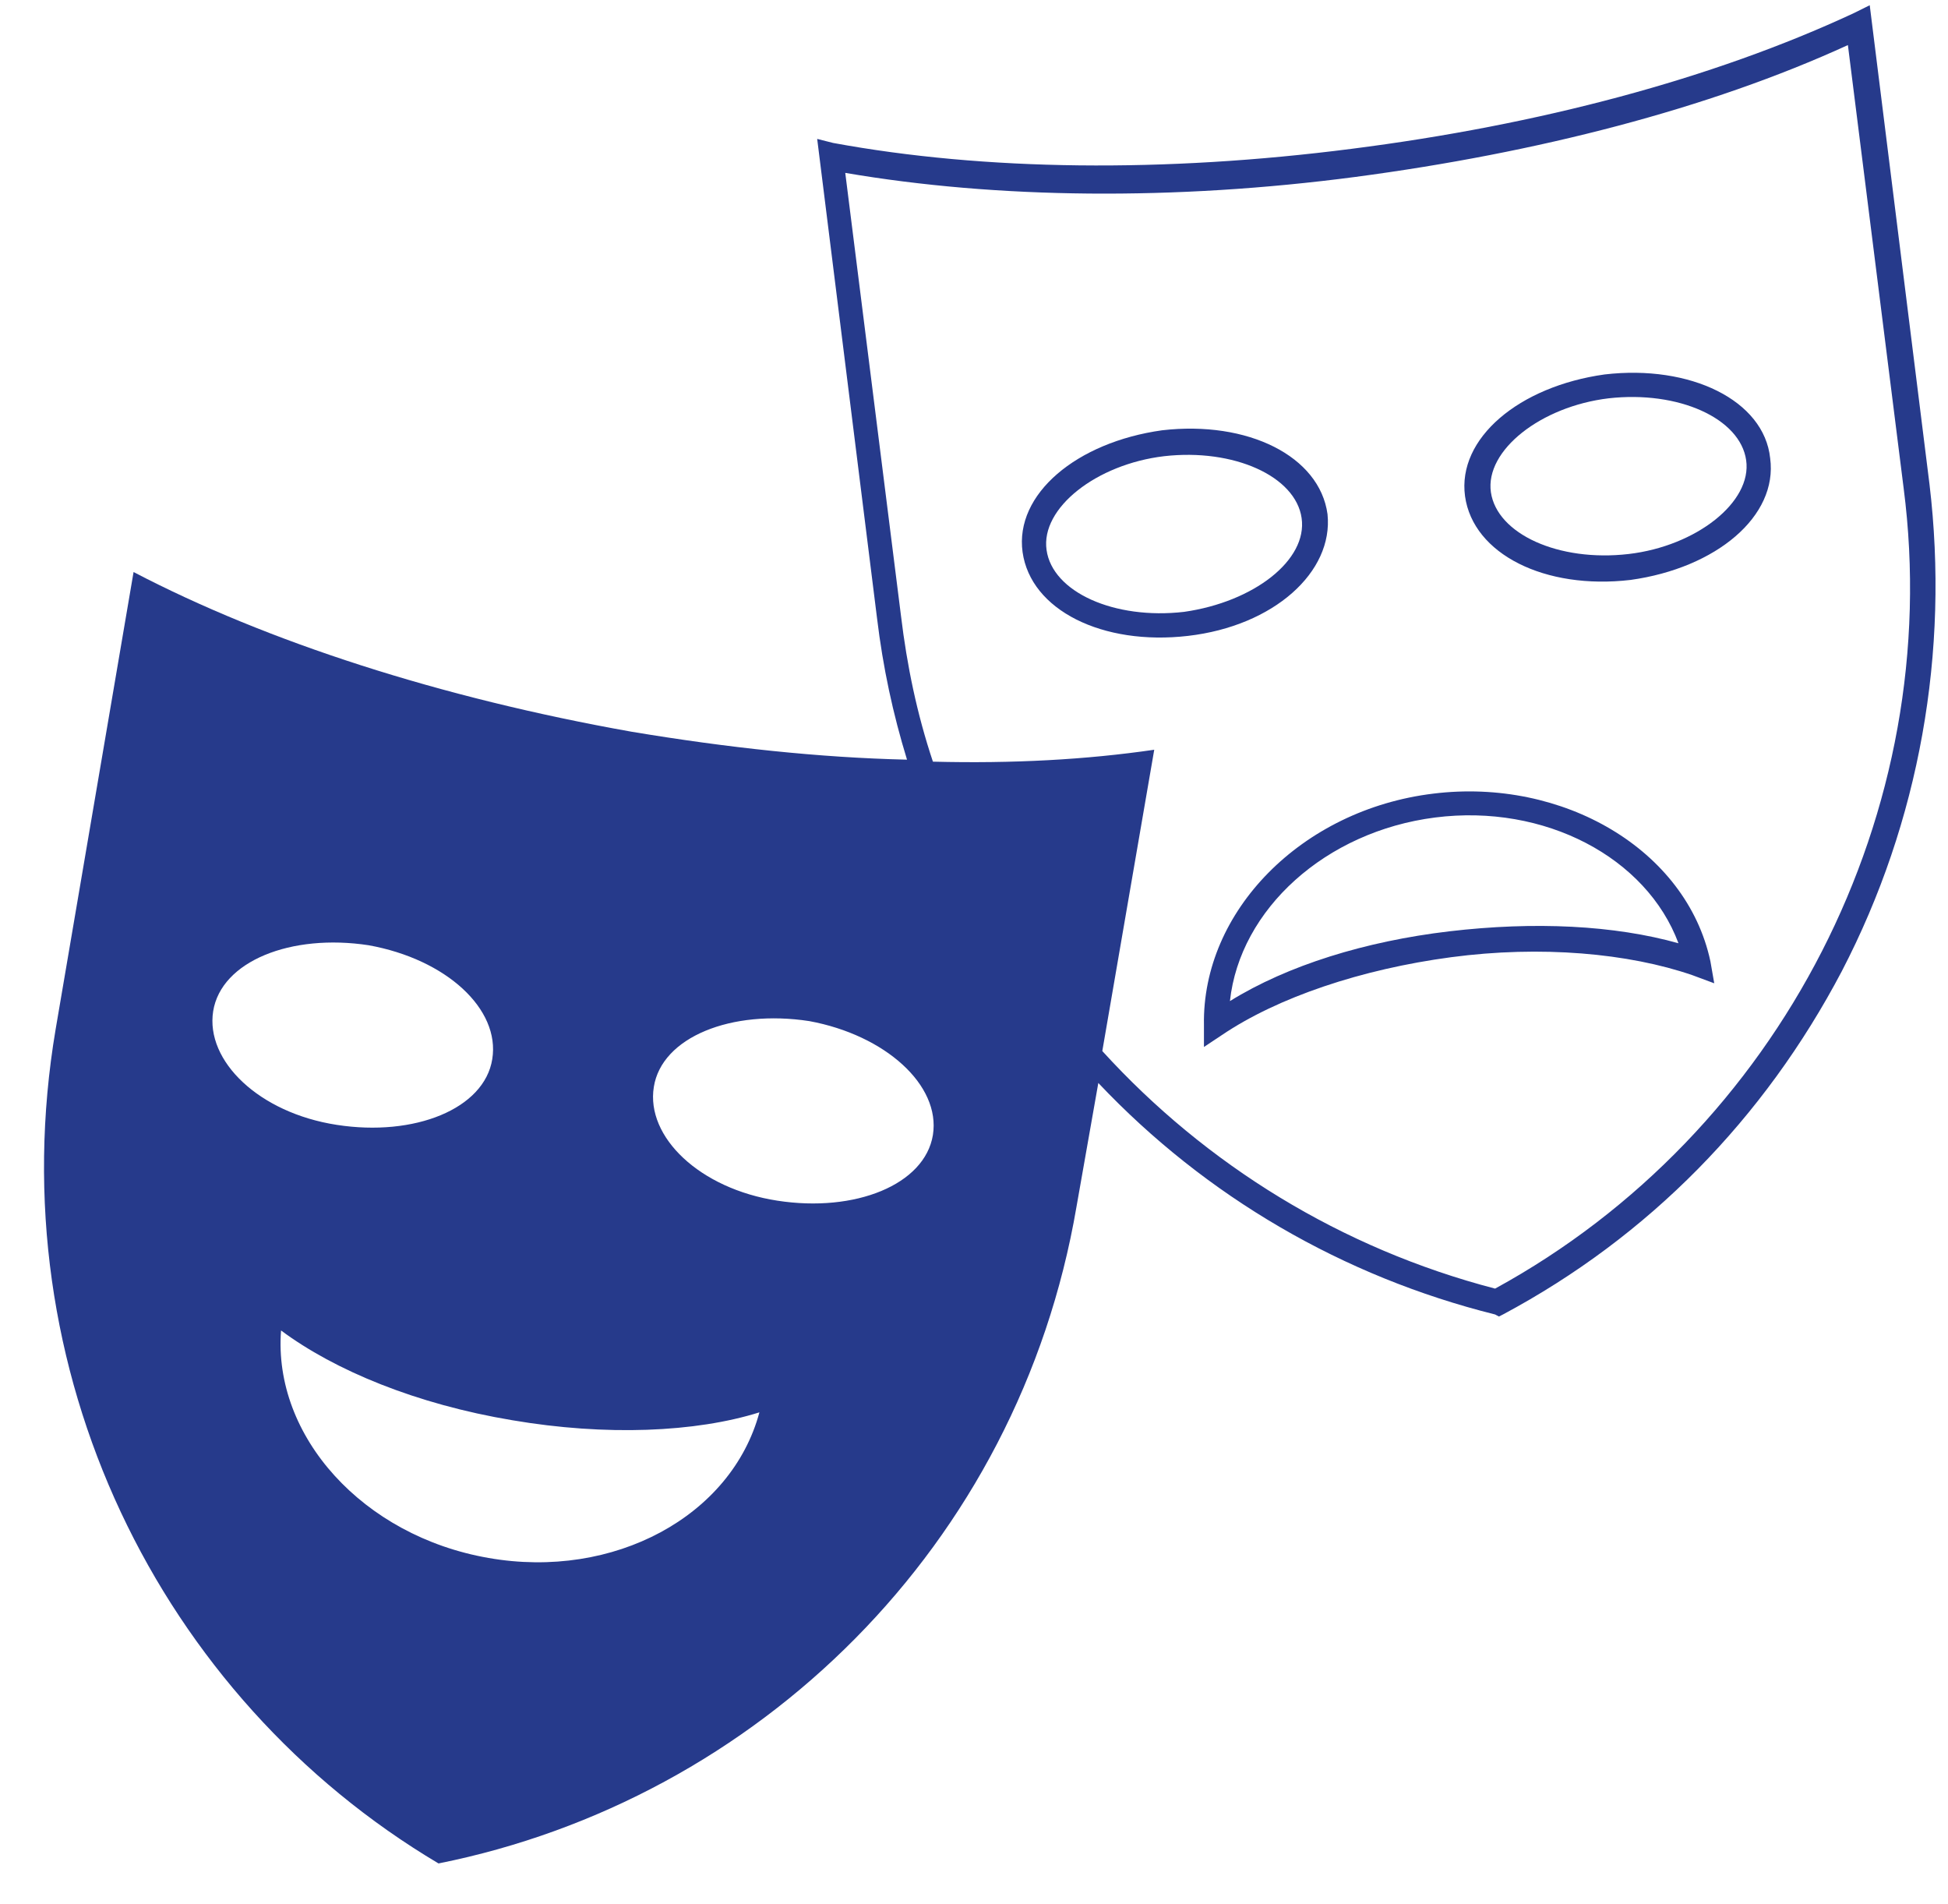 <svg width="44" height="43" viewBox="0 0 44 43" fill="none" xmlns="http://www.w3.org/2000/svg">
<path d="M33.77 29.1C30.299 28.196 27.239 26.305 24.898 23.735L26.071 16.931C24.538 17.155 22.873 17.246 21.072 17.2C20.711 16.118 20.487 15.036 20.351 13.908L19.092 3.904C22.513 4.489 26.518 4.534 30.618 3.995C34.715 3.452 38.587 2.461 41.739 1.018L42.998 11.023C43.943 18.328 40.207 25.584 33.77 29.1ZM21.072 25.63C20.889 26.753 19.315 27.387 17.559 27.114C15.803 26.844 14.586 25.675 14.768 24.547C14.946 23.419 16.524 22.789 18.28 23.059C19.991 23.374 21.25 24.502 21.072 25.63ZM11.032 35.182C8.195 34.688 6.165 32.433 6.348 30.045C7.561 30.948 9.408 31.712 11.57 32.072C13.687 32.433 15.712 32.346 17.153 31.894C16.524 34.237 13.865 35.68 11.032 35.182ZM4.815 22.835C4.997 21.707 6.571 21.077 8.327 21.346C10.084 21.662 11.301 22.789 11.119 23.917C10.941 25.041 9.363 25.675 7.607 25.402C5.85 25.132 4.637 23.959 4.815 22.835ZM43.582 10.936L42.232 0.118L41.872 0.297C38.674 1.785 34.76 2.822 30.527 3.361C26.295 3.904 22.24 3.858 18.818 3.228L18.458 3.137L19.809 13.954C19.945 15.082 20.169 16.118 20.487 17.155C18.503 17.109 16.433 16.885 14.271 16.525C9.951 15.758 6.033 14.493 3.017 12.918L1.257 23.241C-0.047 30.948 3.602 38.337 9.905 42.081C17.108 40.638 23.006 34.913 24.315 27.251L24.808 24.456C27.239 27.027 30.345 28.83 33.77 29.684L33.857 29.73L33.948 29.684C37.237 27.927 39.846 25.269 41.602 21.931C43.358 18.552 44.034 14.721 43.582 10.936Z" fill="#263A8B"/>
<path d="M26.746 13.817C25.168 14 23.772 13.37 23.639 12.42C23.503 11.475 24.762 10.484 26.294 10.302C27.869 10.123 29.264 10.754 29.4 11.699C29.537 12.648 28.32 13.593 26.746 13.817ZM29.985 11.611C29.806 10.302 28.187 9.493 26.248 9.717C24.314 9.987 22.918 11.16 23.097 12.466C23.279 13.776 24.898 14.584 26.833 14.36C28.771 14.136 30.121 12.918 29.985 11.611Z" fill="#263A8B"/>
<path d="M32.731 21.032C30.842 21.256 29.086 21.798 27.781 22.607C28.005 20.534 29.94 18.776 32.416 18.461C34.893 18.146 37.191 19.365 37.912 21.301C36.467 20.895 34.669 20.804 32.731 21.032ZM32.374 17.922C29.401 18.282 27.148 20.58 27.194 23.15V23.643L27.599 23.374C28.863 22.52 30.752 21.886 32.777 21.616C34.806 21.346 36.785 21.525 38.227 22.022L38.72 22.205L38.633 21.707C38.091 19.182 35.299 17.561 32.374 17.922Z" fill="#263A8B"/>
<path d="M36.785 12.511C35.208 12.694 33.812 12.06 33.675 11.114C33.542 10.169 34.805 9.178 36.334 8.995C37.912 8.817 39.307 9.447 39.441 10.393C39.577 11.338 38.314 12.333 36.785 12.511ZM36.243 8.456C34.309 8.726 32.913 9.899 33.091 11.205C33.273 12.511 34.893 13.324 36.831 13.096C38.765 12.827 40.161 11.657 39.983 10.347C39.846 9.041 38.181 8.229 36.243 8.456Z" fill="#263A8B"/>
</svg>
